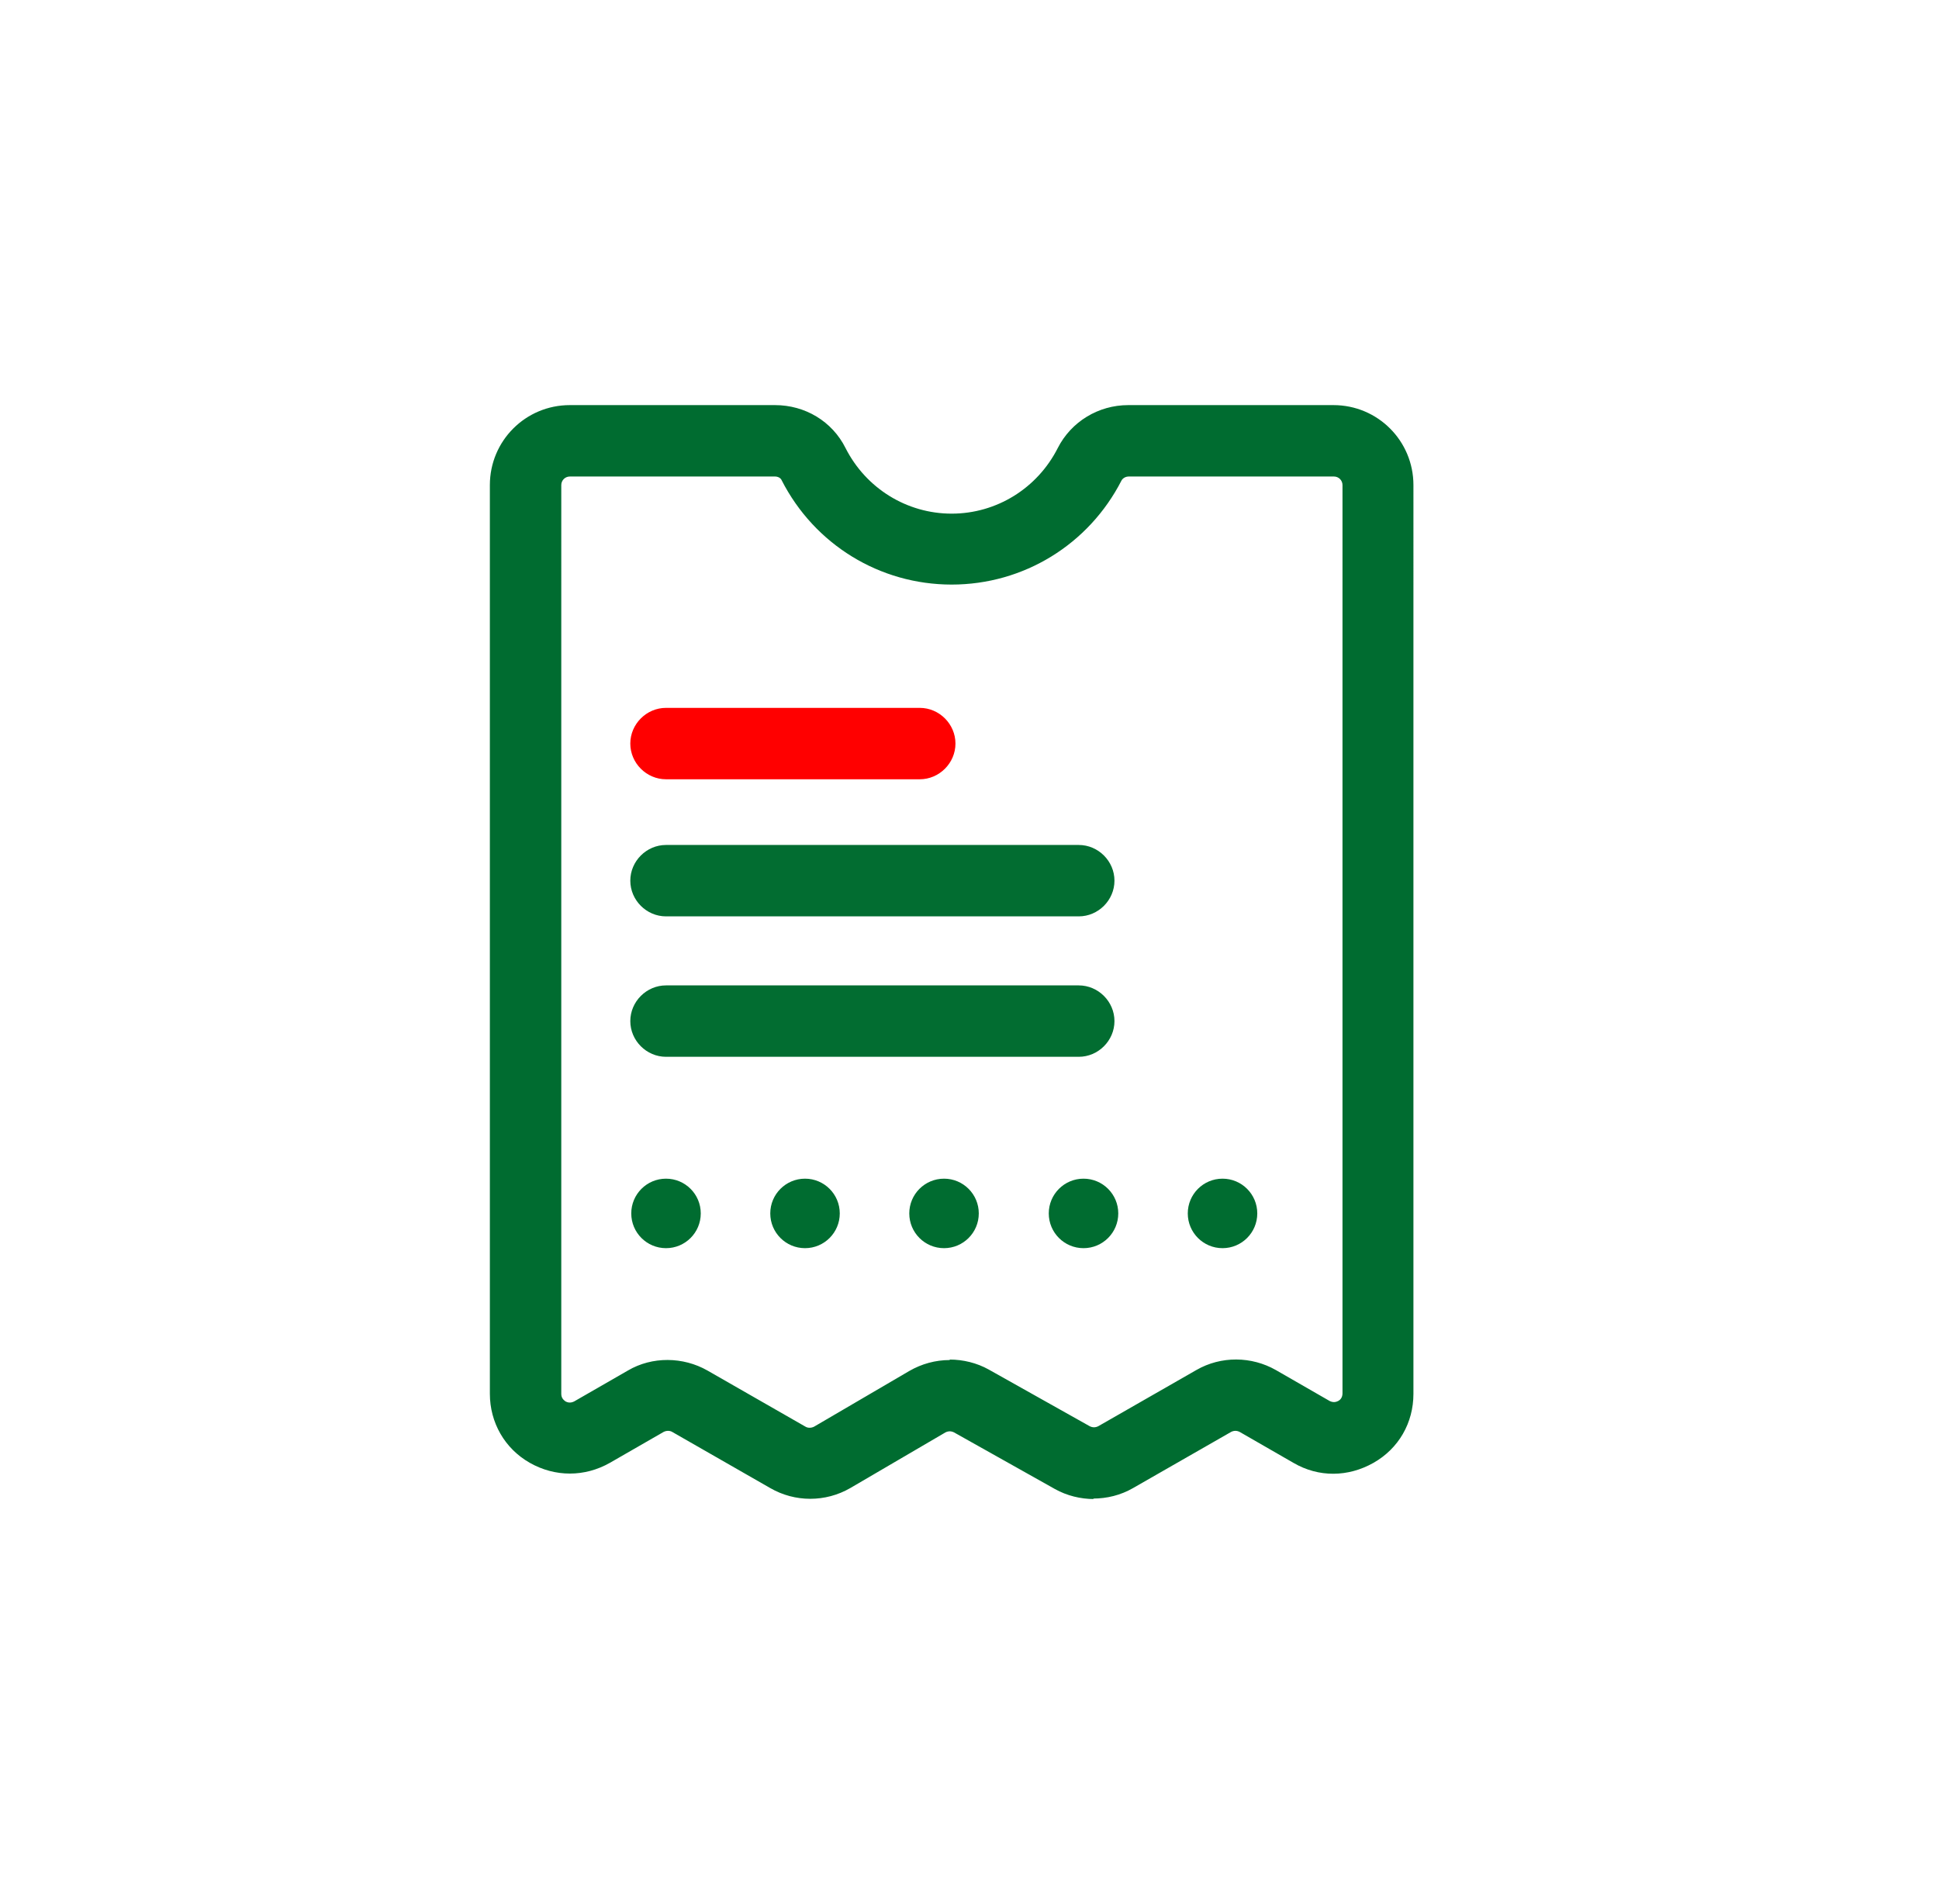 <?xml version="1.0" encoding="UTF-8"?>
<svg id="notificaciones" xmlns="http://www.w3.org/2000/svg" viewBox="0 0 40.73 40">
  <defs>
    <style>
      .cls-1 {
        fill: #026d31;
      }

      .cls-2 {
        fill: none;
      }

      .cls-3 {
        fill: #006c30;
      }

      .cls-4 {
        fill: red;
      }
    </style>
  </defs>
  <g id="Grupo_16254" data-name="Grupo 16254">
    <g id="Grupo_16234" data-name="Grupo 16234">
      <g id="Grupo_16193" data-name="Grupo 16193">
        <g id="Grupo_15839" data-name="Grupo 15839">
          <g id="Grupo_15836" data-name="Grupo 15836">
            <g id="Rectángulo_235" data-name="Rectángulo 235">
              <rect class="cls-2" width="40" height="40"/>
            </g>
          </g>
        </g>
      </g>
    </g>
  </g>
  <g>
    <circle class="cls-3" cx="13.99" cy="25.49" r=".73"/>
    <circle class="cls-3" cx="19.83" cy="25.49" r=".73"/>
    <circle class="cls-3" cx="25.68" cy="25.49" r=".73"/>
    <circle class="cls-3" cx="22.76" cy="25.49" r=".73"/>
    <circle class="cls-3" cx="16.91" cy="25.49" r=".73"/>
  </g>
  <path class="cls-3" d="M22.98,31.49c-.28,0-.57-.07-.82-.21l-2.12-1.19c-.06-.03-.12-.03-.18,0l-2,1.17c-.52,.3-1.16,.3-1.68,0l-2.06-1.18c-.05-.03-.12-.03-.18,0l-1.13,.65c-.53,.3-1.15,.3-1.68,0s-.84-.85-.84-1.45V10.19c0-.93,.75-1.68,1.68-1.68h4.31c.63,0,1.2,.34,1.48,.9,.43,.85,1.29,1.38,2.23,1.38s1.8-.53,2.23-1.38c.28-.55,.85-.9,1.48-.9h4.31c.93,0,1.68,.75,1.68,1.68V29.28c0,.61-.31,1.15-.84,1.45-.53,.3-1.15,.31-1.68,0l-1.13-.65c-.06-.03-.12-.03-.18,0l-2.06,1.18c-.26,.15-.55,.22-.84,.22Zm-3.03-2.93c.28,0,.57,.07,.82,.21l2.12,1.19c.06,.03,.12,.03,.18,0l2.06-1.18c.52-.3,1.16-.29,1.67,0l1.13,.65c.08,.04,.14,.02,.18,0,.04-.02,.09-.07,.09-.16V10.19c0-.1-.08-.18-.18-.18h-4.31c-.06,0-.12,.03-.15,.08-.69,1.35-2.06,2.19-3.57,2.19s-2.88-.84-3.57-2.19c-.02-.05-.08-.08-.14-.08h-4.31c-.1,0-.18,.08-.18,.18V29.28c0,.09,.05,.13,.09,.16,.04,.02,.1,.04,.18,0l1.13-.65c.51-.3,1.16-.29,1.67,0l2.06,1.18c.05,.03,.12,.03,.18,0l2-1.17c.26-.15,.55-.23,.85-.23Z"/>
  <g>
    <path class="cls-1" d="M22.66,19.25H13.99c-.41,0-.75-.34-.75-.75s.34-.75,.75-.75h8.67c.41,0,.75,.34,.75,.75s-.34,.75-.75,.75Z"/>
    <path class="cls-1" d="M22.66,22.2H13.99c-.41,0-.75-.34-.75-.75s.34-.75,.75-.75h8.67c.41,0,.75,.34,.75,.75s-.34,.75-.75,.75Z"/>
    <path class="cls-4" d="M19.32,16.37h-5.33c-.41,0-.75-.34-.75-.75s.34-.75,.75-.75h5.33c.41,0,.75,.34,.75,.75s-.34,.75-.75,.75Z"/>
  </g>
</svg>